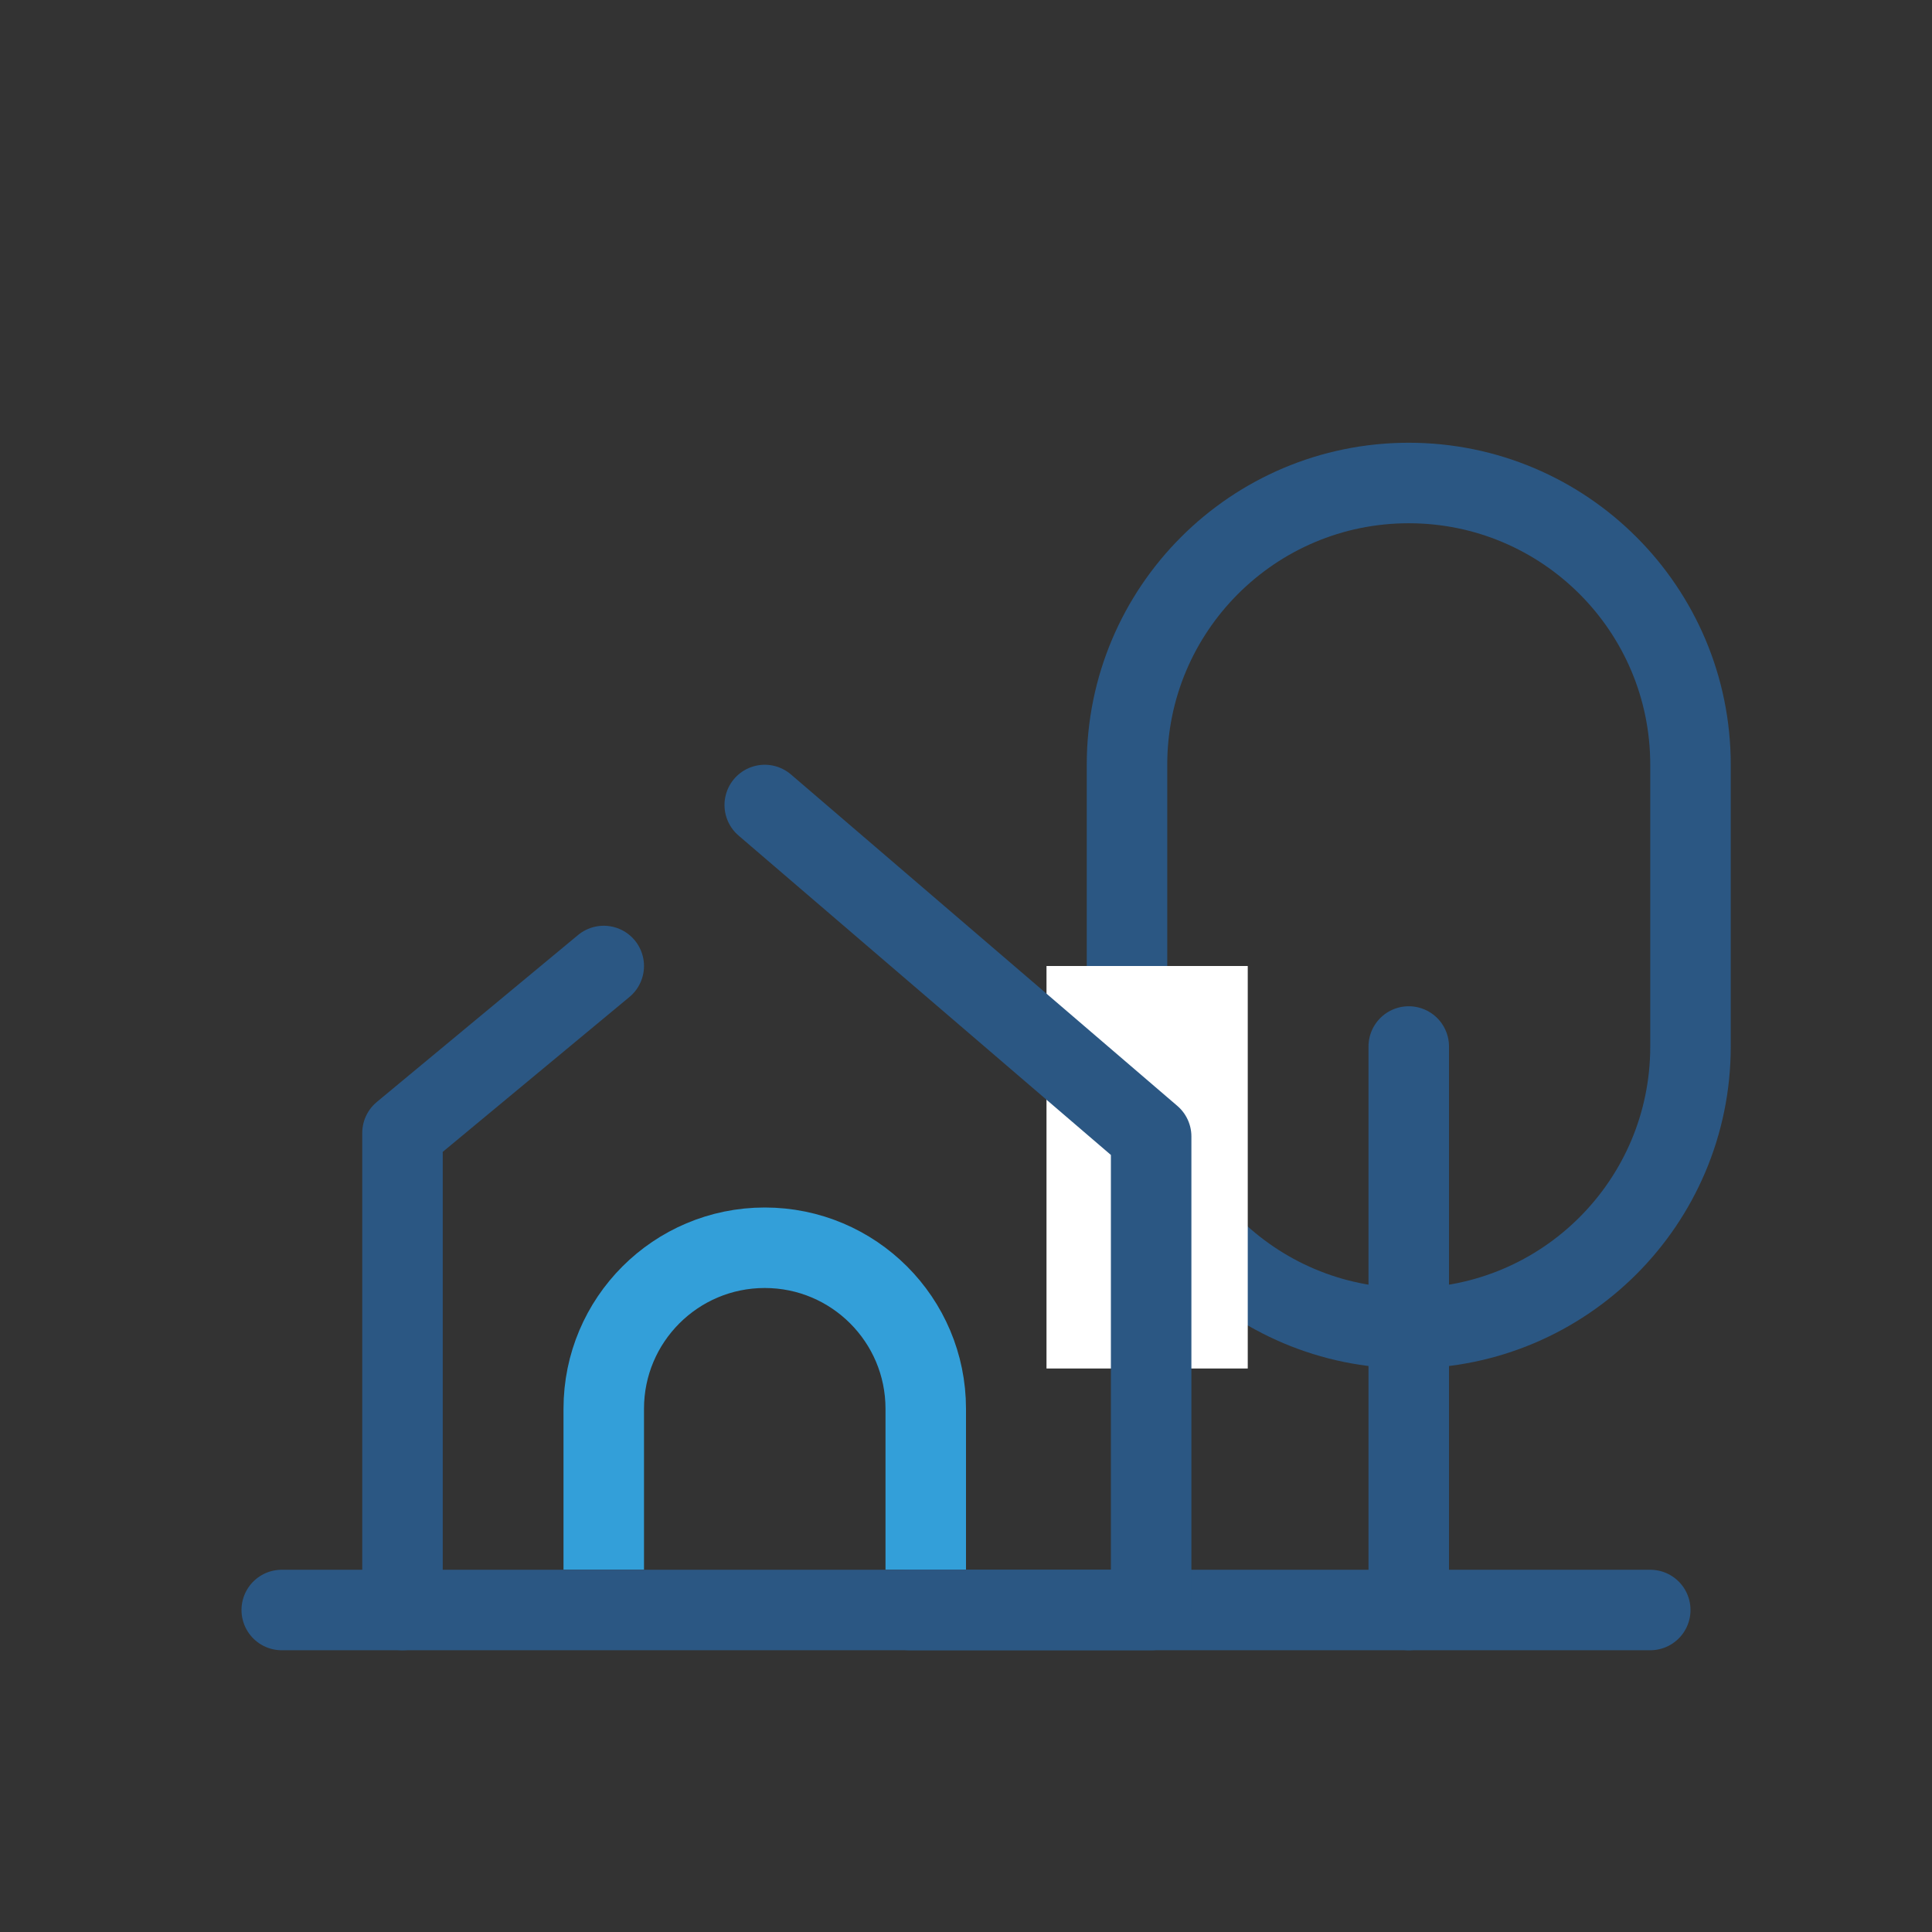 <svg width="48" height="48" viewBox="0 0 48 48" fill="none" xmlns="http://www.w3.org/2000/svg">
<rect x="0" y="0" width="48" height="48" fill="#333333" stroke="none"/>
<path d="M23 39V35C23 32.791 21.209 31 19 31V31C16.791 31 15 32.791 15 35V39" stroke="#339FD9" stroke-width="2"/>
<path d="M35 26L35 40" stroke="#2B5783" stroke-width="2" stroke-linecap="round"/>
<path d="M42 19V26C42 29.866 38.866 33 35 33C31.134 33 28 29.865 28 25.998V23.841V23.816V23.804V23.798V23.792V23.768V23.762V23.756V23.744V23.732V23.726V23.721V23.697V23.692V23.686V23.675V23.669V23.663V23.652V23.641V23.636V23.63V23.619V23.614V23.609V23.598V23.593V23.587V23.577V23.571V23.566V23.561V23.556V23.551V23.546V23.535V23.53V23.525V23.515V23.51V23.505V23.5V23.495V23.486V23.481V23.476V23.466V23.448V23.438V23.434V23.429V23.424V23.42V23.411V23.406V23.402V23.397V23.393V23.389V23.384V23.375V23.371V23.367V23.363V23.358V23.354V23.35V23.346V23.342V23.338V23.334V23.329V23.325V23.321V23.317V23.313V23.309V23.305V23.302V23.298V23.294V23.286V23.282V23.279V23.275V23.271V23.267V23.264V23.26V23.256V23.253V23.249V23.246V23.242V23.239V23.235V23.232V23.228V23.225V23.221V23.218V23.215V23.212V23.208V23.205V23.202V23.198V23.195V23.192V23.189V23.186V23.183V23.18V23.177V23.174V23.171V23.165V23.162V23.159V23.156V23.153V23.151V23.148V23.145V23.142V23.139V23.137V23.131V23.129V23.126V23.124V23.121V23.119V23.116V23.114V23.111V23.109V23.106V23.104V23.102V23.097V23.095V23.093V23.09V23.088V23.084V23.082V23.08V23.078V23.076V23.072V23.07V23.068V23.064V23.062V23.06V23.057V23.014V23.013V23.011V23.01V23.009V23.008V23.007V23.006V23.005V23.004V23.003V23.003V23.002V23.001V23.001V23V23V23V23V23V19C28 15.134 31.134 12 35 12C38.866 12 42 15.134 42 19Z" stroke="#2B5783" stroke-width="2"/>
<path d="M7 40H24H41" stroke="#2B5783" stroke-width="2" stroke-linecap="round"/>
<path d="M10 40V28.148L15 24" stroke="#2B5783" stroke-width="2" stroke-linecap="round" stroke-linejoin="round"/>
<rect x="26" y="24" width="5" height="10" fill="white"/>
<path d="M19 20L28.6 28.235V40H22.6" stroke="#2B5783" stroke-width="2" stroke-linecap="round" stroke-linejoin="round"/>
</svg>
